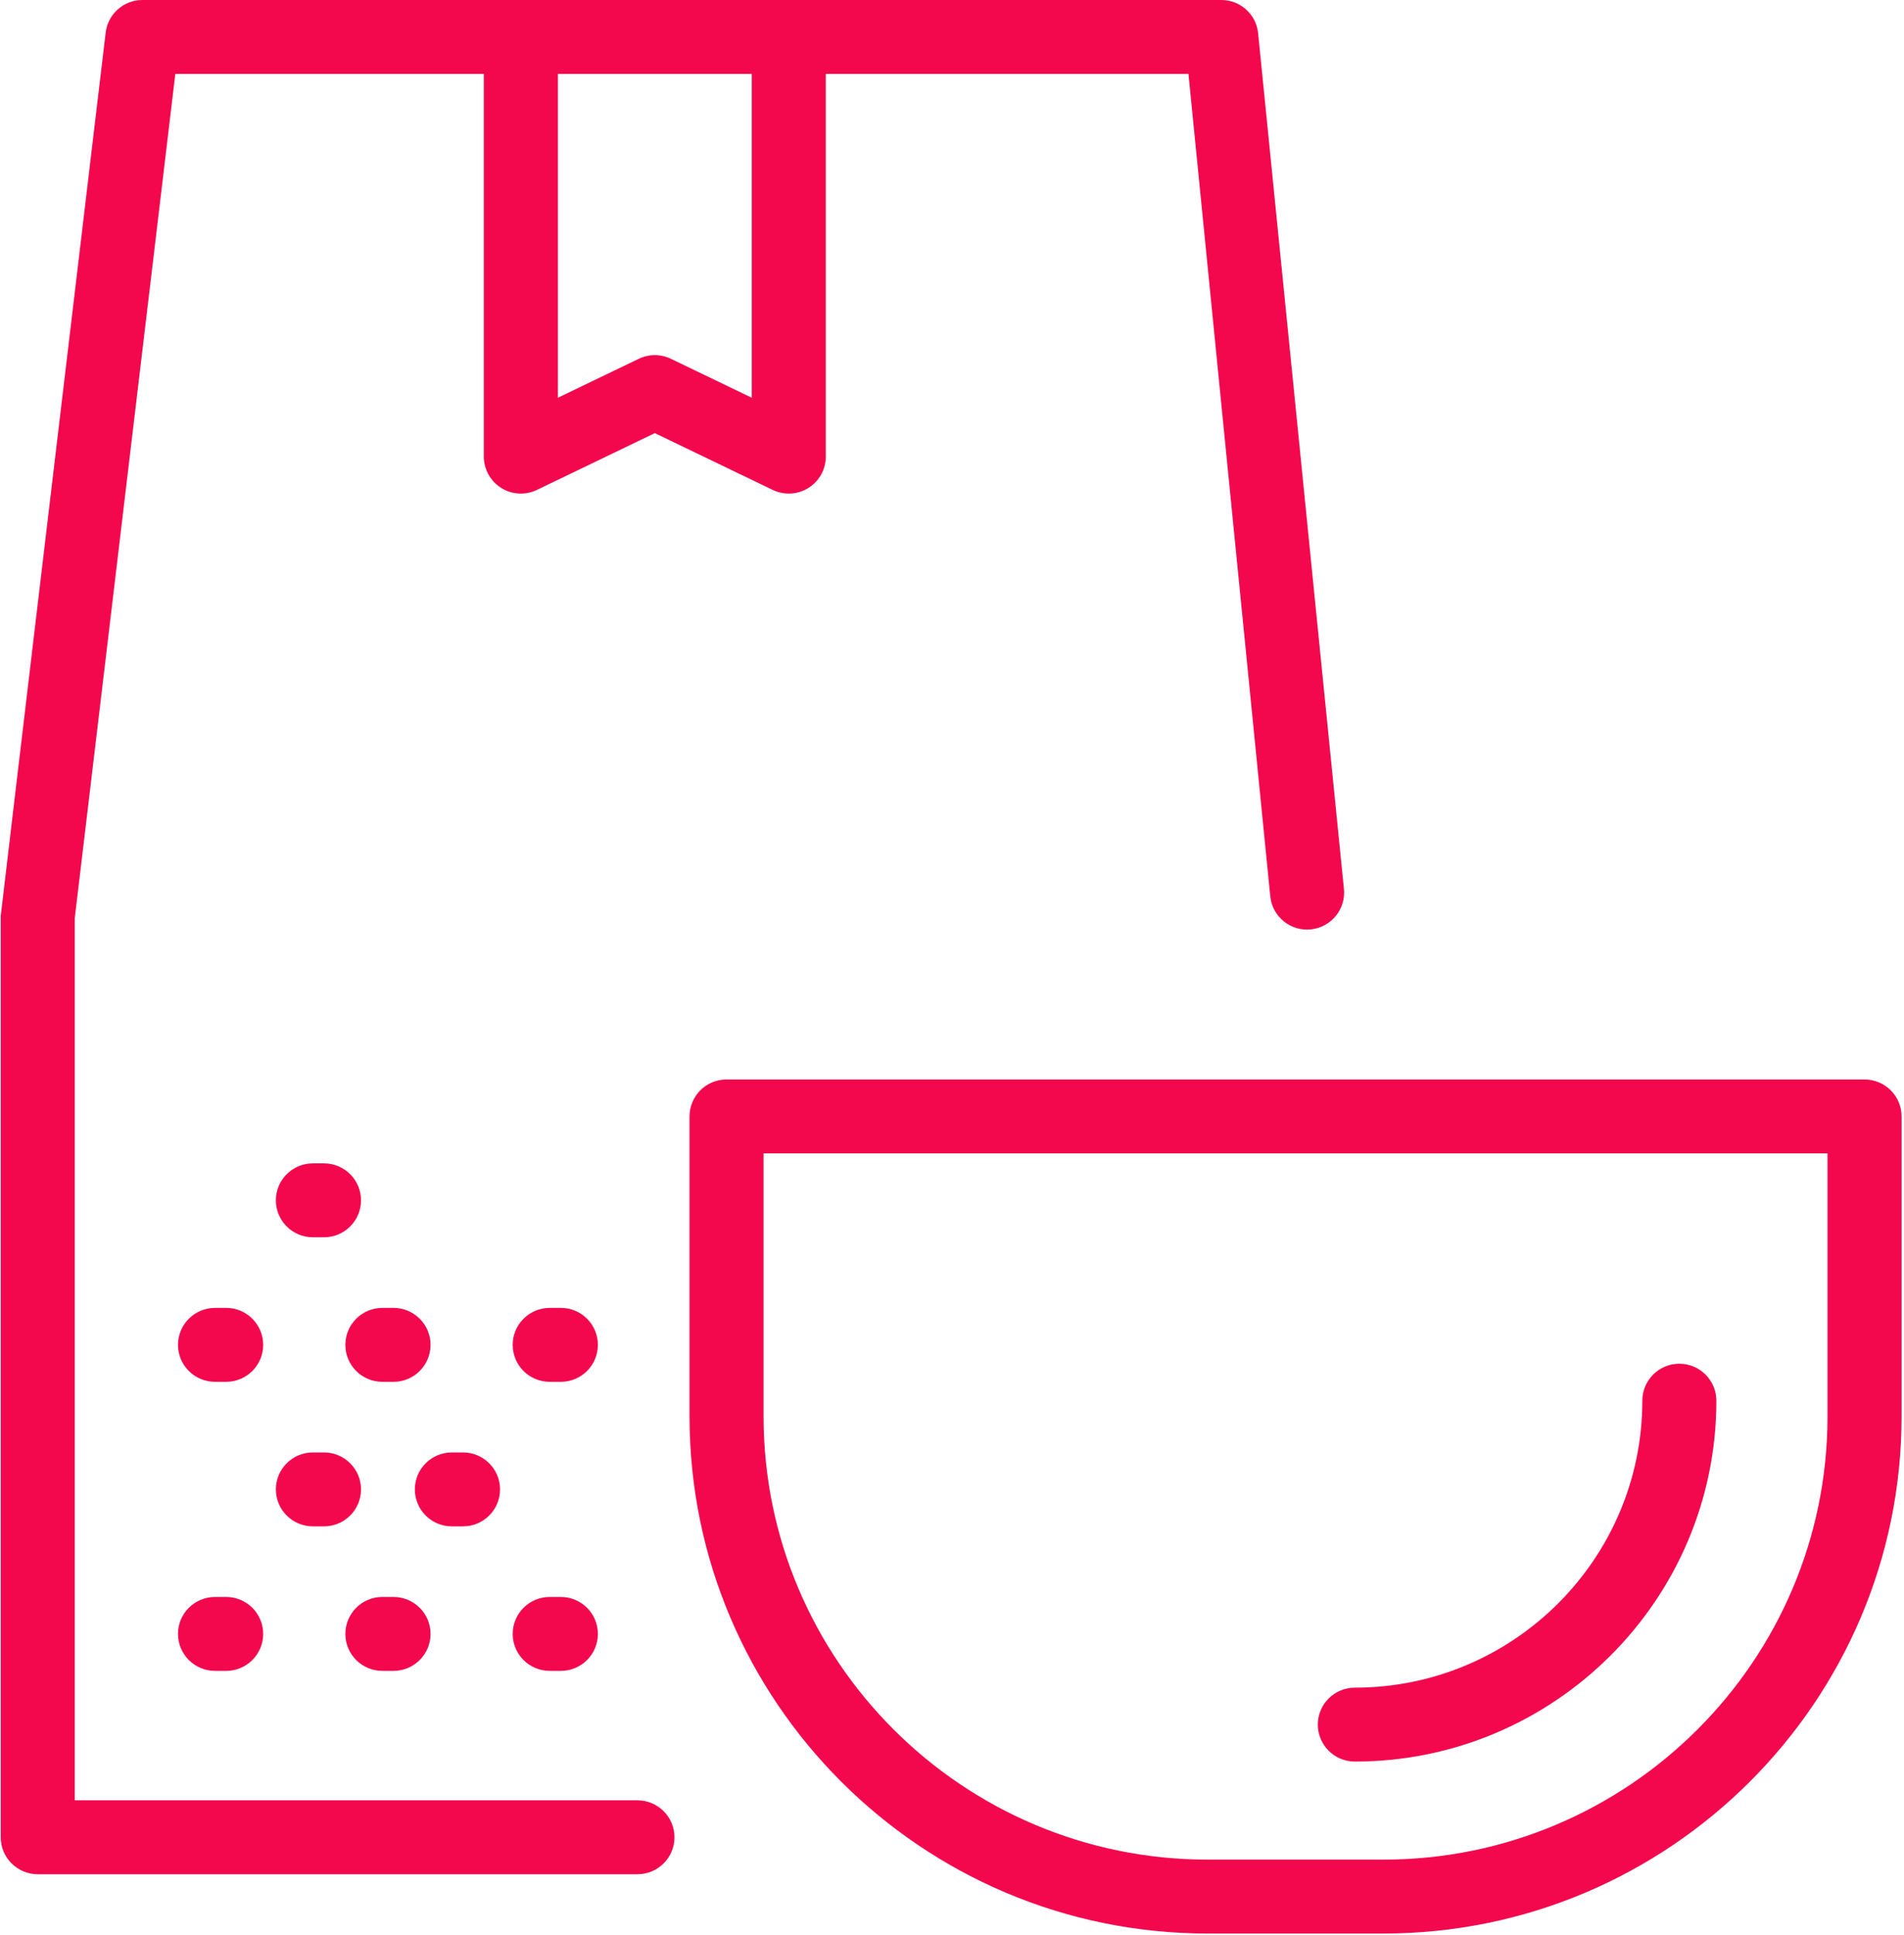 <svg width="62" height="63" viewBox="0 0 62 63" fill="none" xmlns="http://www.w3.org/2000/svg">
<path fill-rule="evenodd" clip-rule="evenodd" d="M20.734 61.014C21.399 61.014 21.939 60.476 21.939 59.811C21.939 59.147 21.399 58.608 20.734 58.608H2.411V29.888L5.685 2.406H15.731V14.865C15.731 15.278 15.945 15.664 16.296 15.884C16.647 16.104 17.087 16.128 17.461 15.948L21.299 14.1L25.137 15.948C25.511 16.128 25.951 16.104 26.302 15.884C26.653 15.663 26.867 15.278 26.867 14.865V2.406H38.676L41.342 29.202C41.421 29.861 42.022 30.333 42.682 30.253C43.343 30.174 43.815 29.575 43.736 28.916L40.942 1.06C40.87 0.455 40.356 0 39.746 0H4.614C4.003 0 3.489 0.456 3.417 1.061C3.417 1.061 0 29.769 0 29.817V59.811C0 60.476 0.54 61.014 1.206 61.014H20.734ZM10.527 37.872H10.164C9.498 37.872 8.959 38.411 8.959 39.076C8.959 39.74 9.498 40.279 10.164 40.279H10.527C11.192 40.279 11.732 39.74 11.732 39.076C11.732 38.411 11.192 37.872 10.527 37.872ZM17.877 42.577H18.239C18.905 42.577 19.445 43.116 19.445 43.781C19.445 44.445 18.905 44.984 18.239 44.984H17.877C17.21 44.984 16.671 44.445 16.671 43.781C16.671 43.116 17.21 42.577 17.877 42.577ZM18.239 54.394C18.905 54.394 19.445 53.855 19.445 53.191C19.445 52.526 18.905 51.987 18.239 51.987H17.877C17.21 51.987 16.671 52.526 16.671 53.191C16.671 53.855 17.21 54.394 17.877 54.394H18.239ZM10.164 49.689H10.527C11.192 49.689 11.732 49.15 11.732 48.486C11.732 47.821 11.192 47.283 10.527 47.283H10.164C9.498 47.283 8.959 47.821 8.959 48.486C8.959 49.15 9.498 49.689 10.164 49.689ZM12.79 44.984H12.427C11.761 44.984 11.222 44.445 11.222 43.781C11.222 43.116 11.761 42.577 12.427 42.577H12.79C13.456 42.577 13.996 43.116 13.996 43.781C13.996 44.445 13.456 44.984 12.79 44.984ZM18.143 12.948L20.775 11.681C21.106 11.521 21.492 11.521 21.823 11.681L24.456 12.948V2.406H18.143V12.948ZM53.455 45.598C53.455 44.934 53.994 44.395 54.66 44.395C55.326 44.395 55.866 44.934 55.866 45.598C55.866 52.076 50.584 57.346 44.094 57.346C43.428 57.346 42.888 56.807 42.888 56.143C42.888 55.478 43.428 54.94 44.094 54.94C49.255 54.94 53.455 50.749 53.455 45.598ZM61.897 36.344V46.108C61.897 55.392 54.329 62.944 45.026 62.944H39.299C29.997 62.944 22.429 55.392 22.429 46.108V36.344C22.429 35.68 22.968 35.141 23.634 35.141H25.181H59.144H60.69C61.356 35.141 61.897 35.68 61.897 36.344ZM58.27 37.547H59.485V46.108C59.485 54.065 52.999 60.538 45.026 60.538H39.299C31.326 60.538 24.84 54.065 24.84 46.108V37.547H26.054H26.106H58.219H58.27ZM12.427 54.394H12.79C13.456 54.394 13.996 53.855 13.996 53.191C13.996 52.526 13.456 51.987 12.79 51.987H12.427C11.761 51.987 11.222 52.526 11.222 53.191C11.222 53.855 11.761 54.394 12.427 54.394ZM16.259 48.486C16.259 49.15 15.719 49.689 15.053 49.689H14.69C14.024 49.689 13.485 49.15 13.485 48.486C13.485 47.821 14.024 47.283 14.69 47.283H15.053C15.719 47.283 16.259 47.821 16.259 48.486ZM7.341 42.577H6.978C6.312 42.577 5.772 43.116 5.772 43.781C5.772 44.445 6.312 44.984 6.978 44.984H7.341C8.006 44.984 8.546 44.445 8.546 43.781C8.546 43.116 8.006 42.577 7.341 42.577ZM6.978 51.987H7.341C8.006 51.987 8.546 52.526 8.546 53.191C8.546 53.855 8.006 54.394 7.341 54.394H6.978C6.312 54.394 5.772 53.855 5.772 53.191C5.772 52.526 6.312 51.987 6.978 51.987Z" transform="translate(0.024)" fill="#F3084E"/>
</svg>
